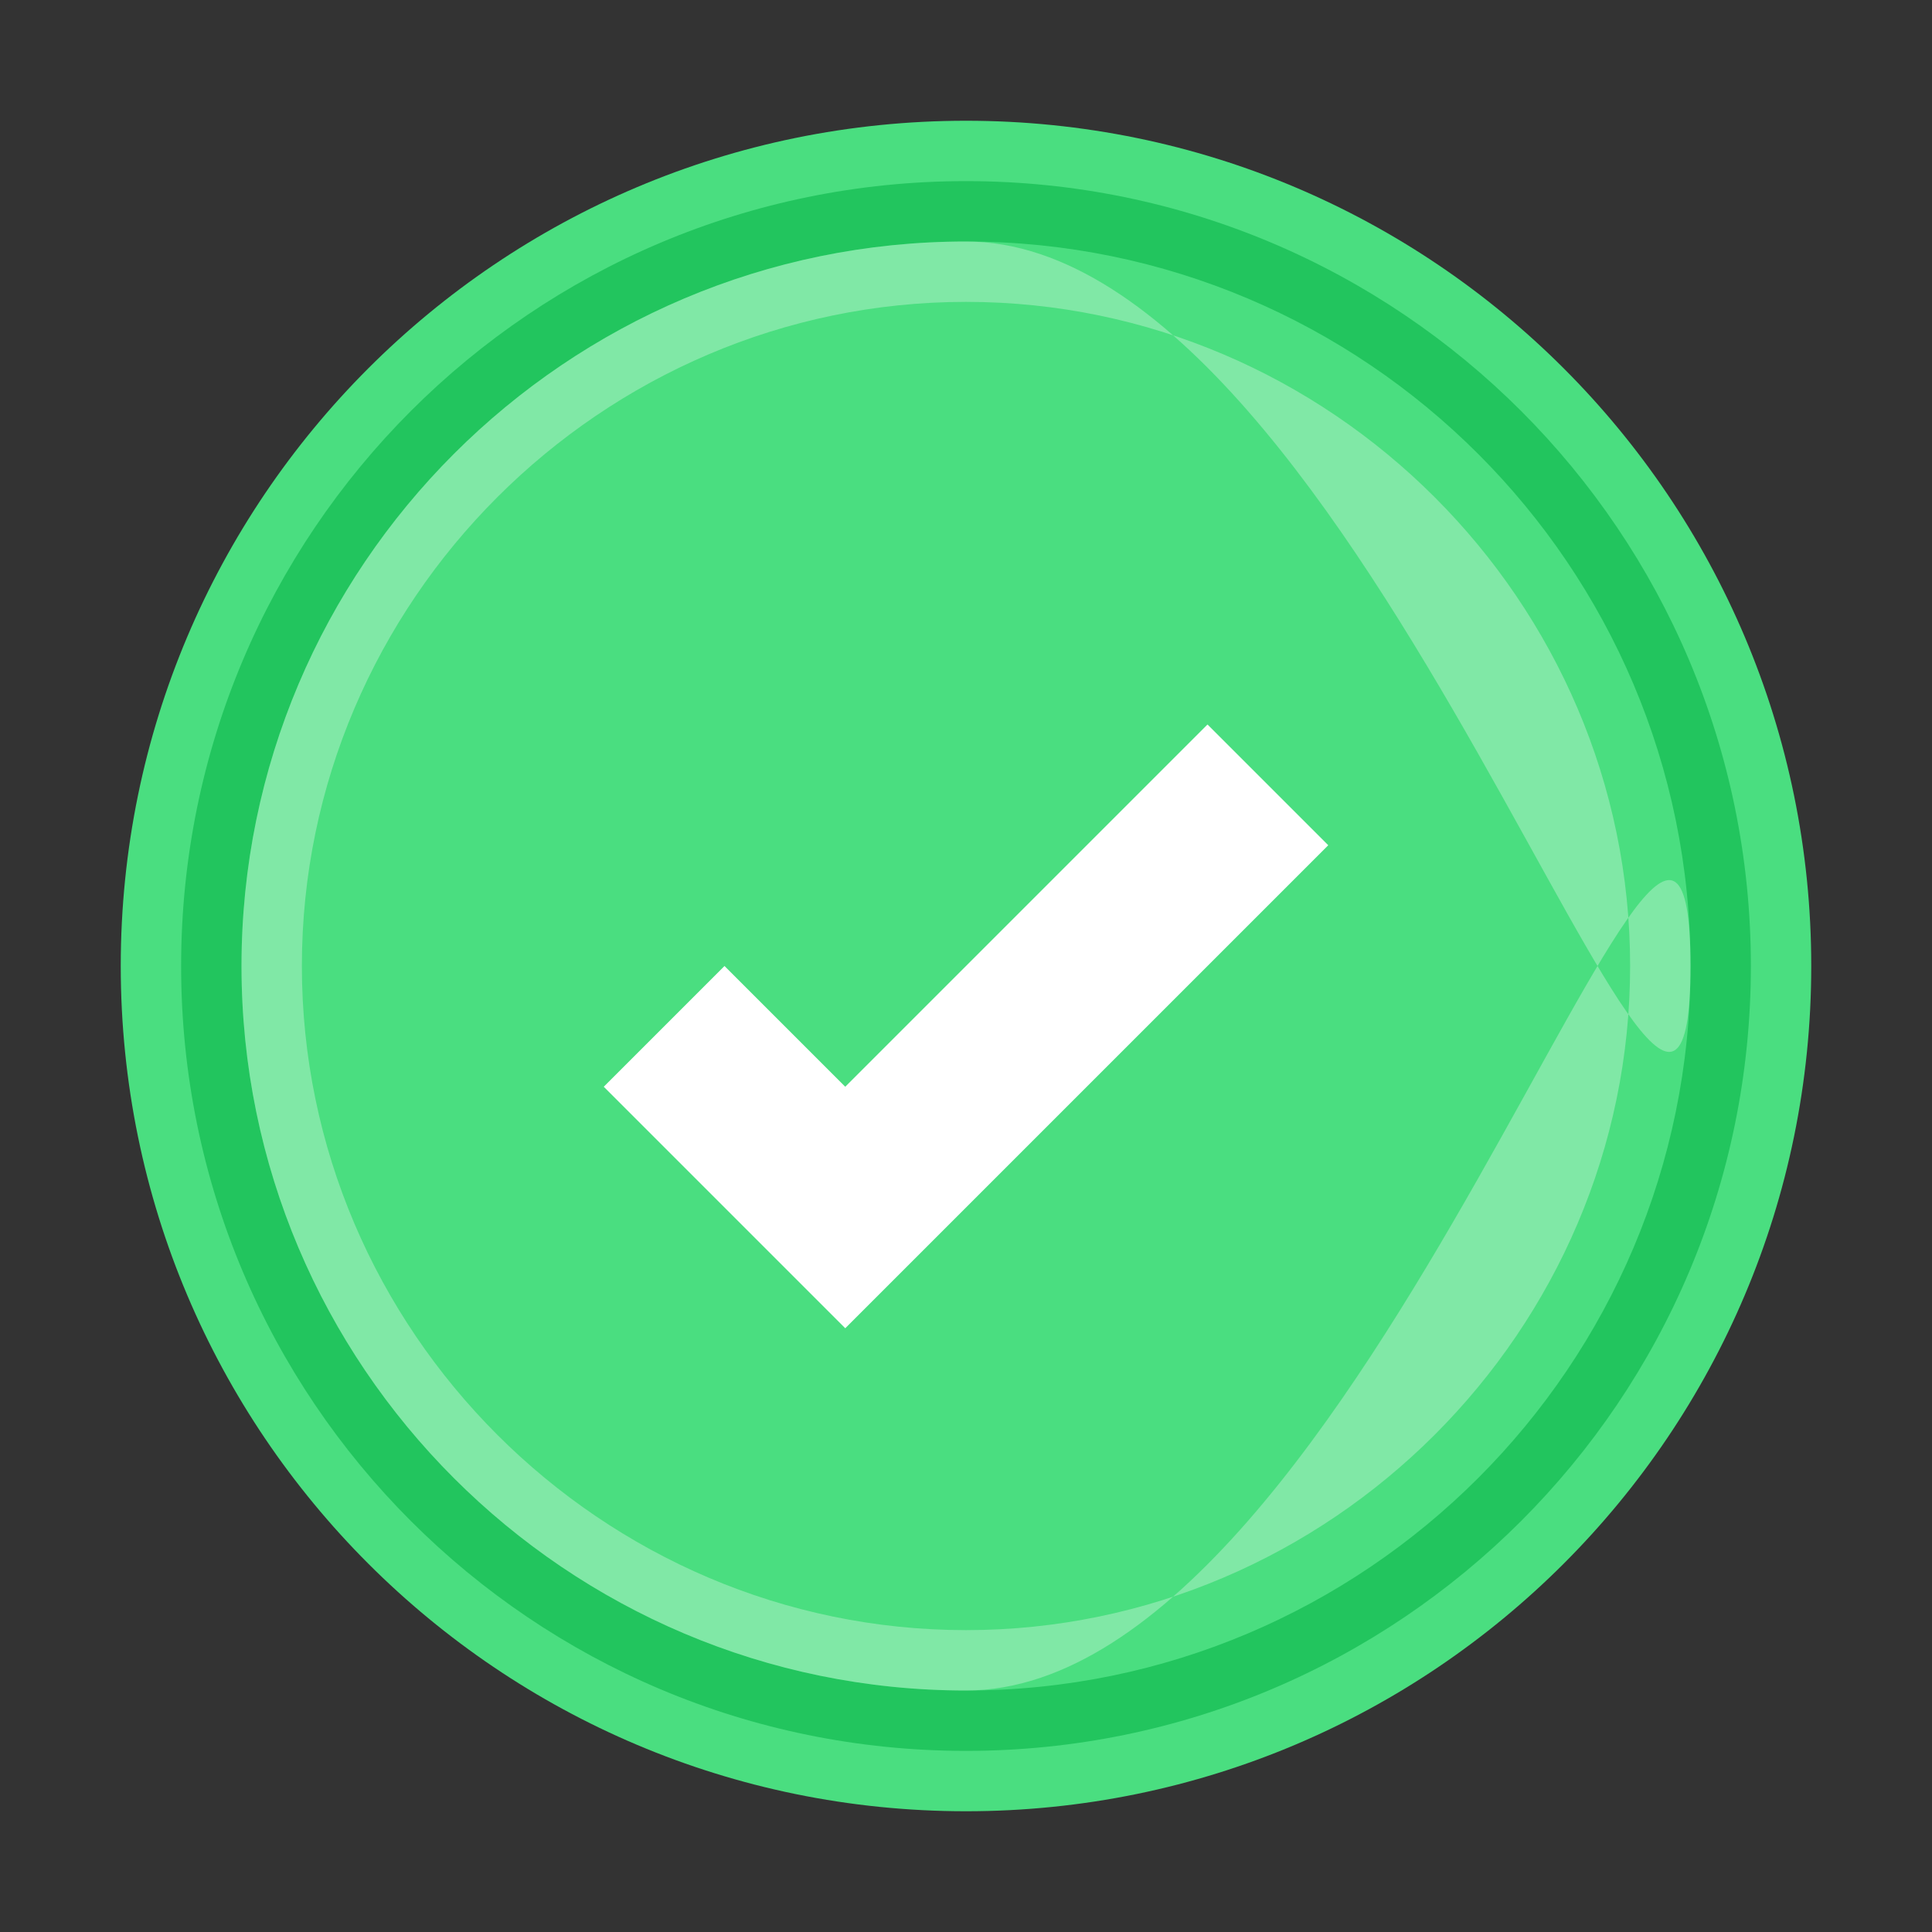 <?xml version="1.0" encoding="UTF-8"?>
<!DOCTYPE svg PUBLIC "-//W3C//DTD SVG 1.1//EN" "http://www.w3.org/Graphics/SVG/1.1/DTD/svg11.dtd">
<svg xmlns="http://www.w3.org/2000/svg" version="1.1" width="1024px" height="1024px" style="shape-rendering:geometricPrecision; text-rendering:geometricPrecision; image-rendering:optimizeQuality; fill-rule:evenodd; clip-rule:evenodd" xmlns:xlink="http://www.w3.org/1999/xlink">
  <rect width="100%" height="100%" fill="#333333" stroke="none"/>
  <!-- Fond du badge -->
  <g>
    <path style="opacity:1" fill="#4ade80" d="M 512,64 C 264.576,64 64,264.576 64,512 C 64,759.424 264.576,960 512,960 C 759.424,960 960,759.424 960,512 C 960,264.576 759.424,64 512,64 Z"/>
  </g>
  
  <!-- Bordure -->
  <g>
    <path style="opacity:1" fill="#22c55e" d="M 512,96 C 282.138,96 96,282.138 96,512 C 96,741.862 282.138,928 512,928 C 741.862,928 928,741.862 928,512 C 928,282.138 741.862,96 512,96 Z M 512,896 C 300.186,896 128,723.814 128,512 C 128,300.186 300.186,128 512,128 C 723.814,128 896,300.186 896,512 C 896,723.814 723.814,896 512,896 Z"/>
  </g>
  
  <!-- Symbole de validation (checkmark) -->
  <g>
    <path style="opacity:1" fill="#ffffff" d="M 384,512 L 448,576 L 640,384 L 704,448 L 448,704 L 320,576 Z"/>
  </g>
  
  <!-- Effet de brillance -->
  <g>
    <path style="opacity:0.3" fill="#ffffff" d="M 512,128 C 300.186,128 128,300.186 128,512 C 128,723.814 300.186,896 512,896 C 723.814,896 896,300.186 896,512 C 896,723.814 723.814,128 512,128 Z M 512,864 C 318.817,864 160,705.183 160,512 C 160,318.817 318.817,160 512,160 C 705.183,160 864,318.817 864,512 C 864,705.183 705.183,864 512,864 Z"/>
  </g>
</svg>
